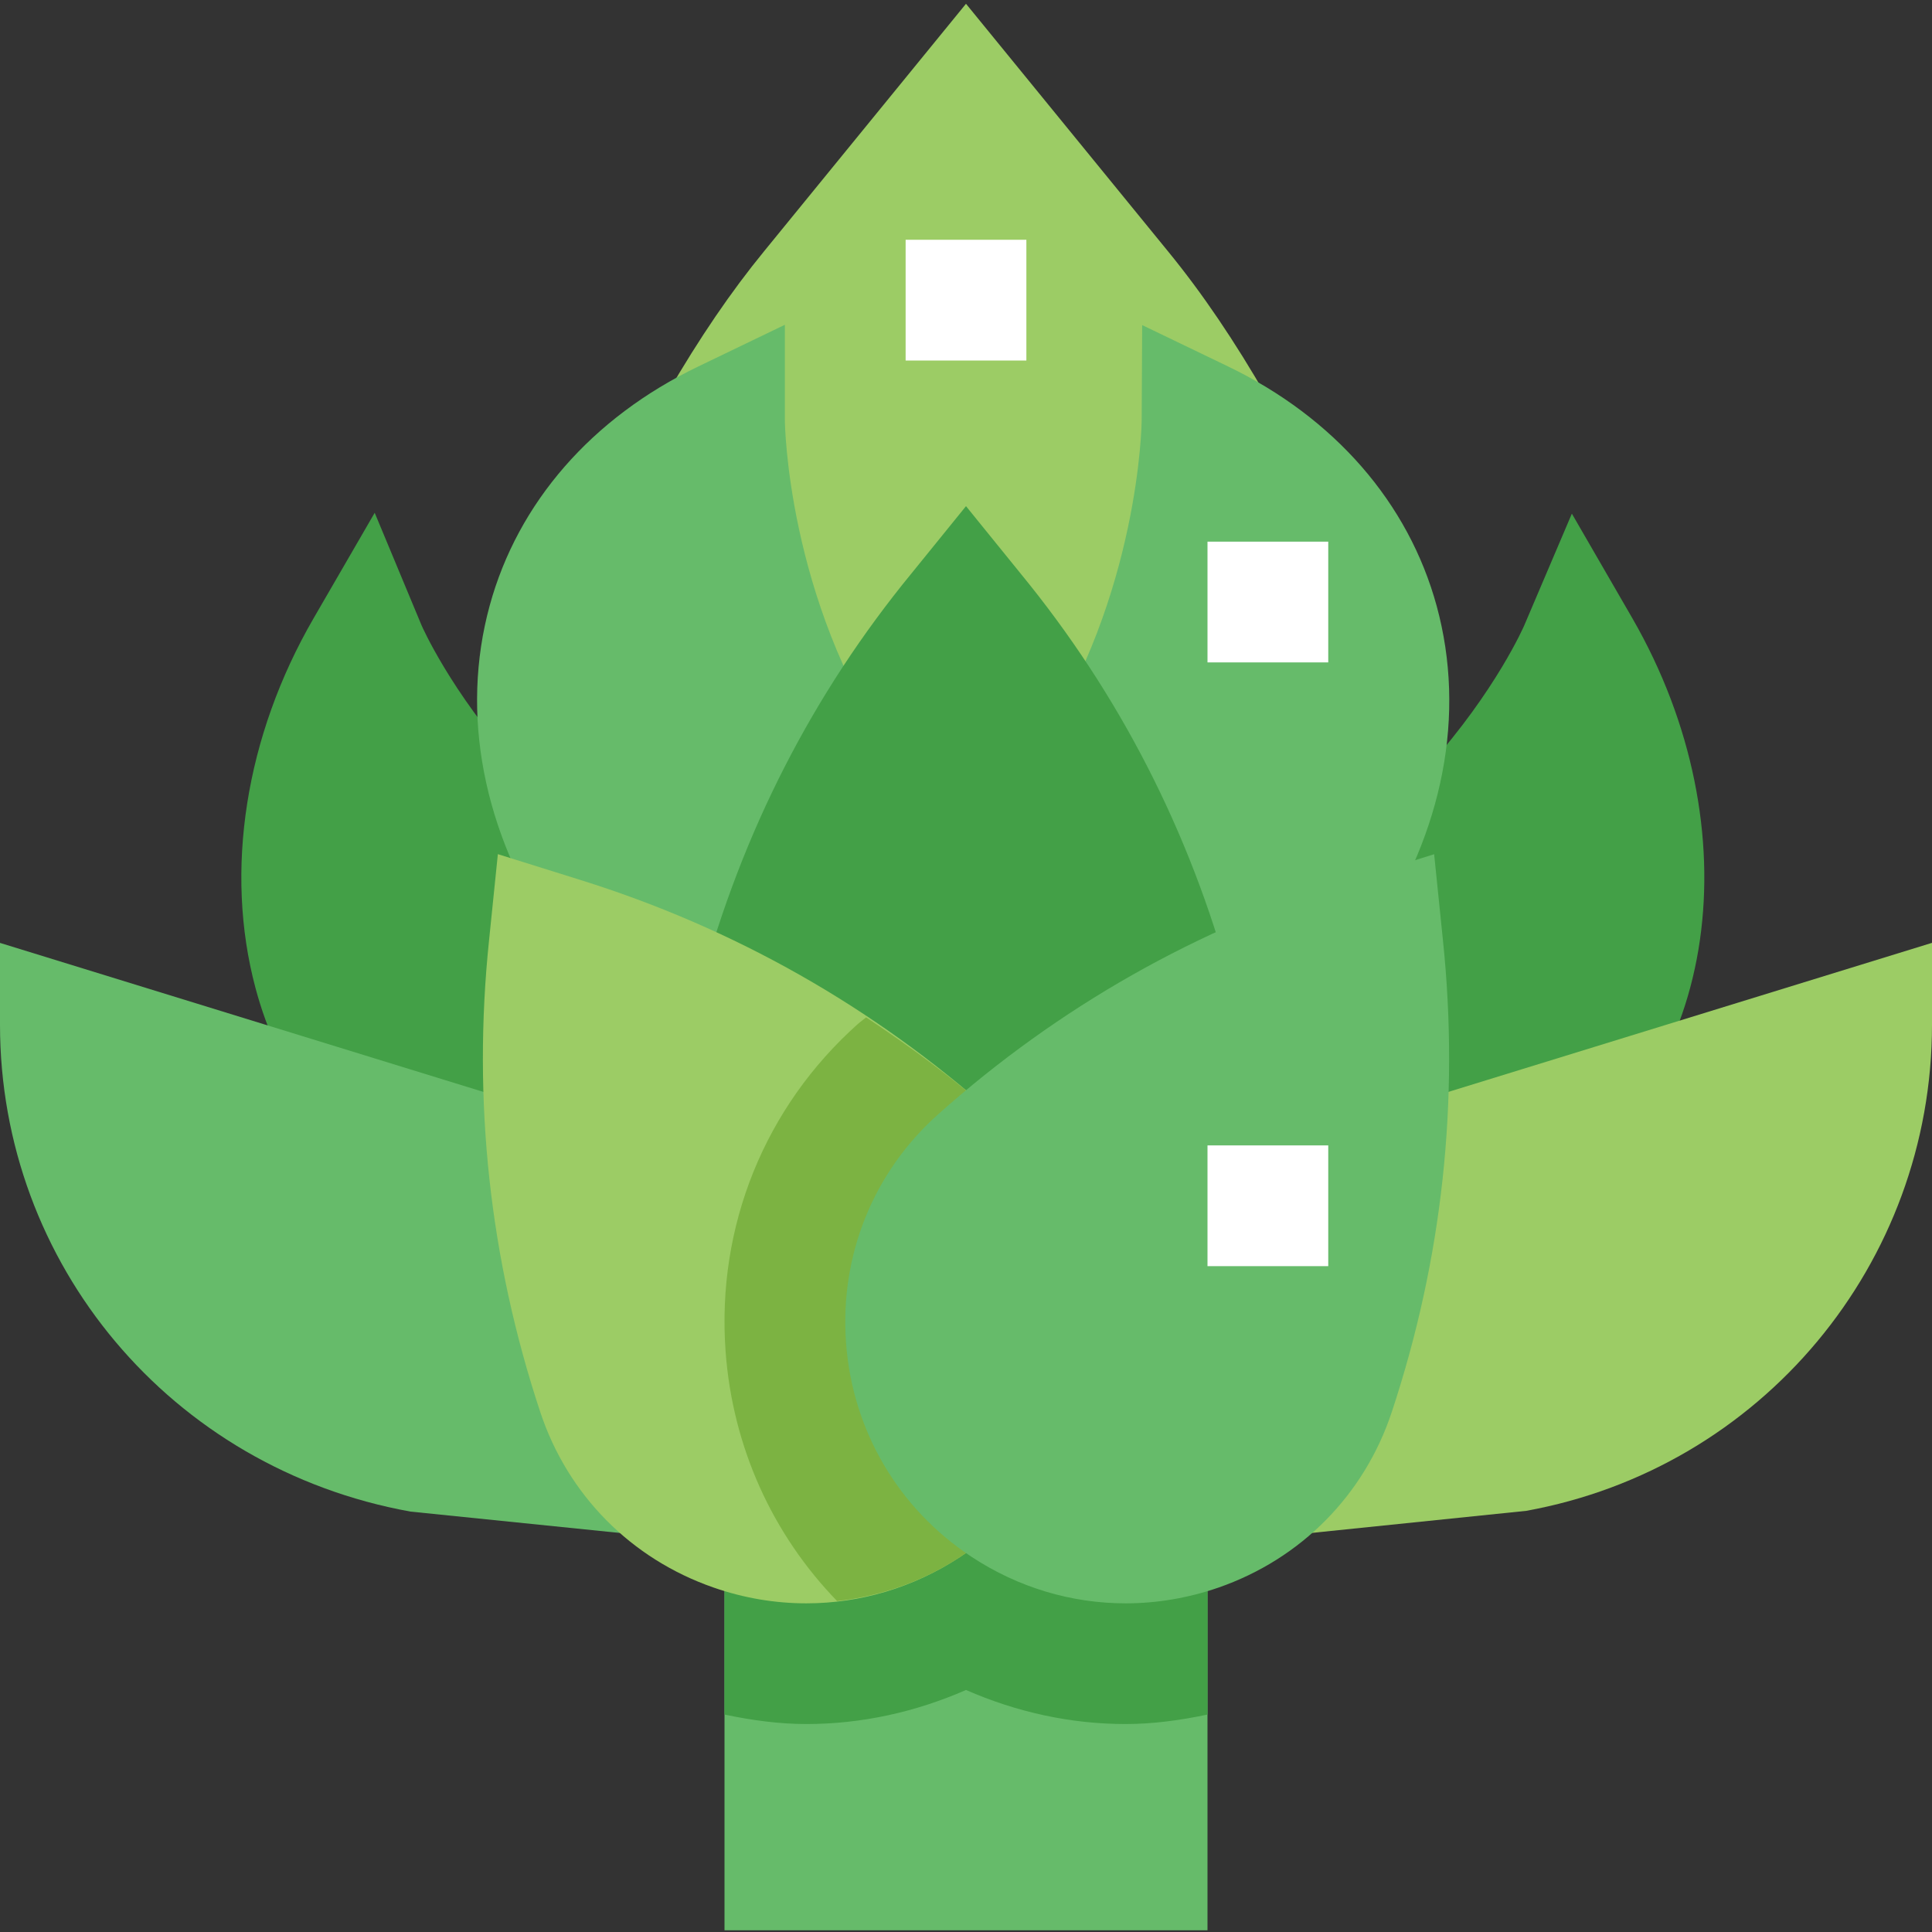 <svg height="512pt" viewBox="0 -1 512 512" width="512pt" xmlns="http://www.w3.org/2000/svg"><rect x="0" y="-1" width="512" height="512" fill="#333333" stroke="none"/><path d="m192 366.543h128v144h-128zm0 0" fill="#66bb6a"/><path d="m192 453.375c7.168 1.504 14.398 2.512 21.711 2.512 14.625 0 28.945-3.184 42.289-9.023 13.344 5.84 27.648 9.023 42.289 9.023 7.312 0 14.559-1.008 21.711-2.512v-86.848h-128zm0 0" fill="#43a047"/><path d="m335.664 222.543h-159.441l-1.598-115.488 2.238-3.84c8.496-14.656 16.914-26.992 25.695-37.711l53.441-65.504 53.504 65.566c9.105 11.121 17.742 23.875 26.383 38.93l2.227 3.855zm0 0" fill="#9ccc65"/><path d="m194.574 318.895-85.566-1.598-3.266-3.426c-18.461-11.438-31.934-30.176-38.031-53.023-8.305-31.07-2.688-66.801 15.395-98l16.191-27.953 12.414 29.809c.051.113 7.473 17.266 25.488 37.41 10.336 11.566 22.273 21.918 35.57 30.832h11.23l.145 14.91zm0 0" fill="#43a047"/><path d="m327.902 318.945-41.023-59.25 18.77-7.406c28.254-11.152 52.785-28.066 72.91-50.258 17.938-20.062 25.363-37.215 25.426-37.391l12.574-29.52 16.035 27.727c32.191 55.855 22.719 121.727-21.586 149.969l-3.582 2.289zm0 0" fill="#43a047"/><g fill="#66bb6a"><path d="m159.68 274.398-.113-10.863c-5.629-6.289-9.871-11.598-12.895-16.129-18.719-28.078-24.719-59.309-16.895-87.934 7.469-27.297 27.086-49.793 55.262-63.344l22.961-11.059v25.457c0 .418.559 46.961 28.449 88.145l2.672 3.938 1.137 66.977zm0 0"/><path d="m340.496 274.785-68.594-5.473.434-67.617 2.609-3.969c27.055-41.086 27.613-86.781 27.613-87.23l.129-25.344 22.832 10.992c28.145 13.582 47.746 36.113 55.215 63.441 7.809 28.621 1.824 59.805-16.863 87.84-3.918 5.789-9.824 12.863-18.109 21.727zm0 0"/><path d="m194.32 408.32-85.535-8.734c-63.555-11.473-108.785-65.664-108.785-129.043v-21.664l158.414 48.832zm0 0"/></g><path d="m317.68 408.32 35.887-110.625 158.434-48.832v21.664c0 63.375-45.23 117.57-107.551 128.863zm0 0" fill="#9ccc65"/><path d="m256 321.168-72.594-43.266.801-9.934c.227-2.641.77-5.074 1.426-7.664 11.07-41.008 29.824-77.52 55.918-109.344l14.449-17.824 14.496 17.887c26.047 31.762 44.801 68.273 55.664 108.449l.062.27s1.344 5.586 1.57 8.227l.801 9.934zm0 0" fill="#43a047"/><path d="m308.816 264.176.016.031 1.887-.543zm0 0" fill="#0074ff"/><path d="m213.711 423.902c-8.254 0-16.543-1.375-24.621-4.191-21.906-7.613-38.656-24.574-45.922-46.527-13.426-40.512-17.984-82.559-13.566-124.977l2.336-22.848 21.949 6.863c40.723 12.738 77.539 33.602 109.41 61.984 17.262 15.359 26.191 37.457 24.496 60.594-1.695 23.297-13.855 44-33.328 56.801-12.352 8.125-26.465 12.301-40.754 12.301zm0 0" fill="#9ccc65"/><path d="m192.289 357.137c1.855 25.297 12.383 48.449 29.551 66.16 11.457-1.281 22.625-5.121 32.625-11.695 19.473-12.816 31.633-33.523 33.328-56.801 1.68-23.137-7.234-45.234-24.496-60.594-10.656-9.488-22.051-17.809-33.762-25.598-.688.59-1.422 1.086-2.109 1.68-24.754 22.047-37.555 53.695-35.137 86.848zm0 0" fill="#7cb342"/><path d="m298.289 423.902c-14.289 0-28.387-4.16-40.754-12.285-19.473-12.816-31.633-33.52-33.328-56.801-1.68-23.137 7.234-45.23 24.496-60.594 31.871-28.383 68.688-49.246 109.395-61.984l21.965-6.863 2.336 22.848c4.418 42.402-.141 84.449-13.566 124.977-7.266 21.953-24.016 38.914-45.922 46.527-8.078 2.785-16.383 4.176-24.621 4.176zm0 0" fill="#66bb6a"/><path d="m320 142.543h32v32h-32zm0 0" fill="#fff"/><path d="m240 62.543h32v32h-32zm0 0" fill="#fff"/><path d="m320 302.543h32v32h-32zm0 0" fill="#fff"/></svg>